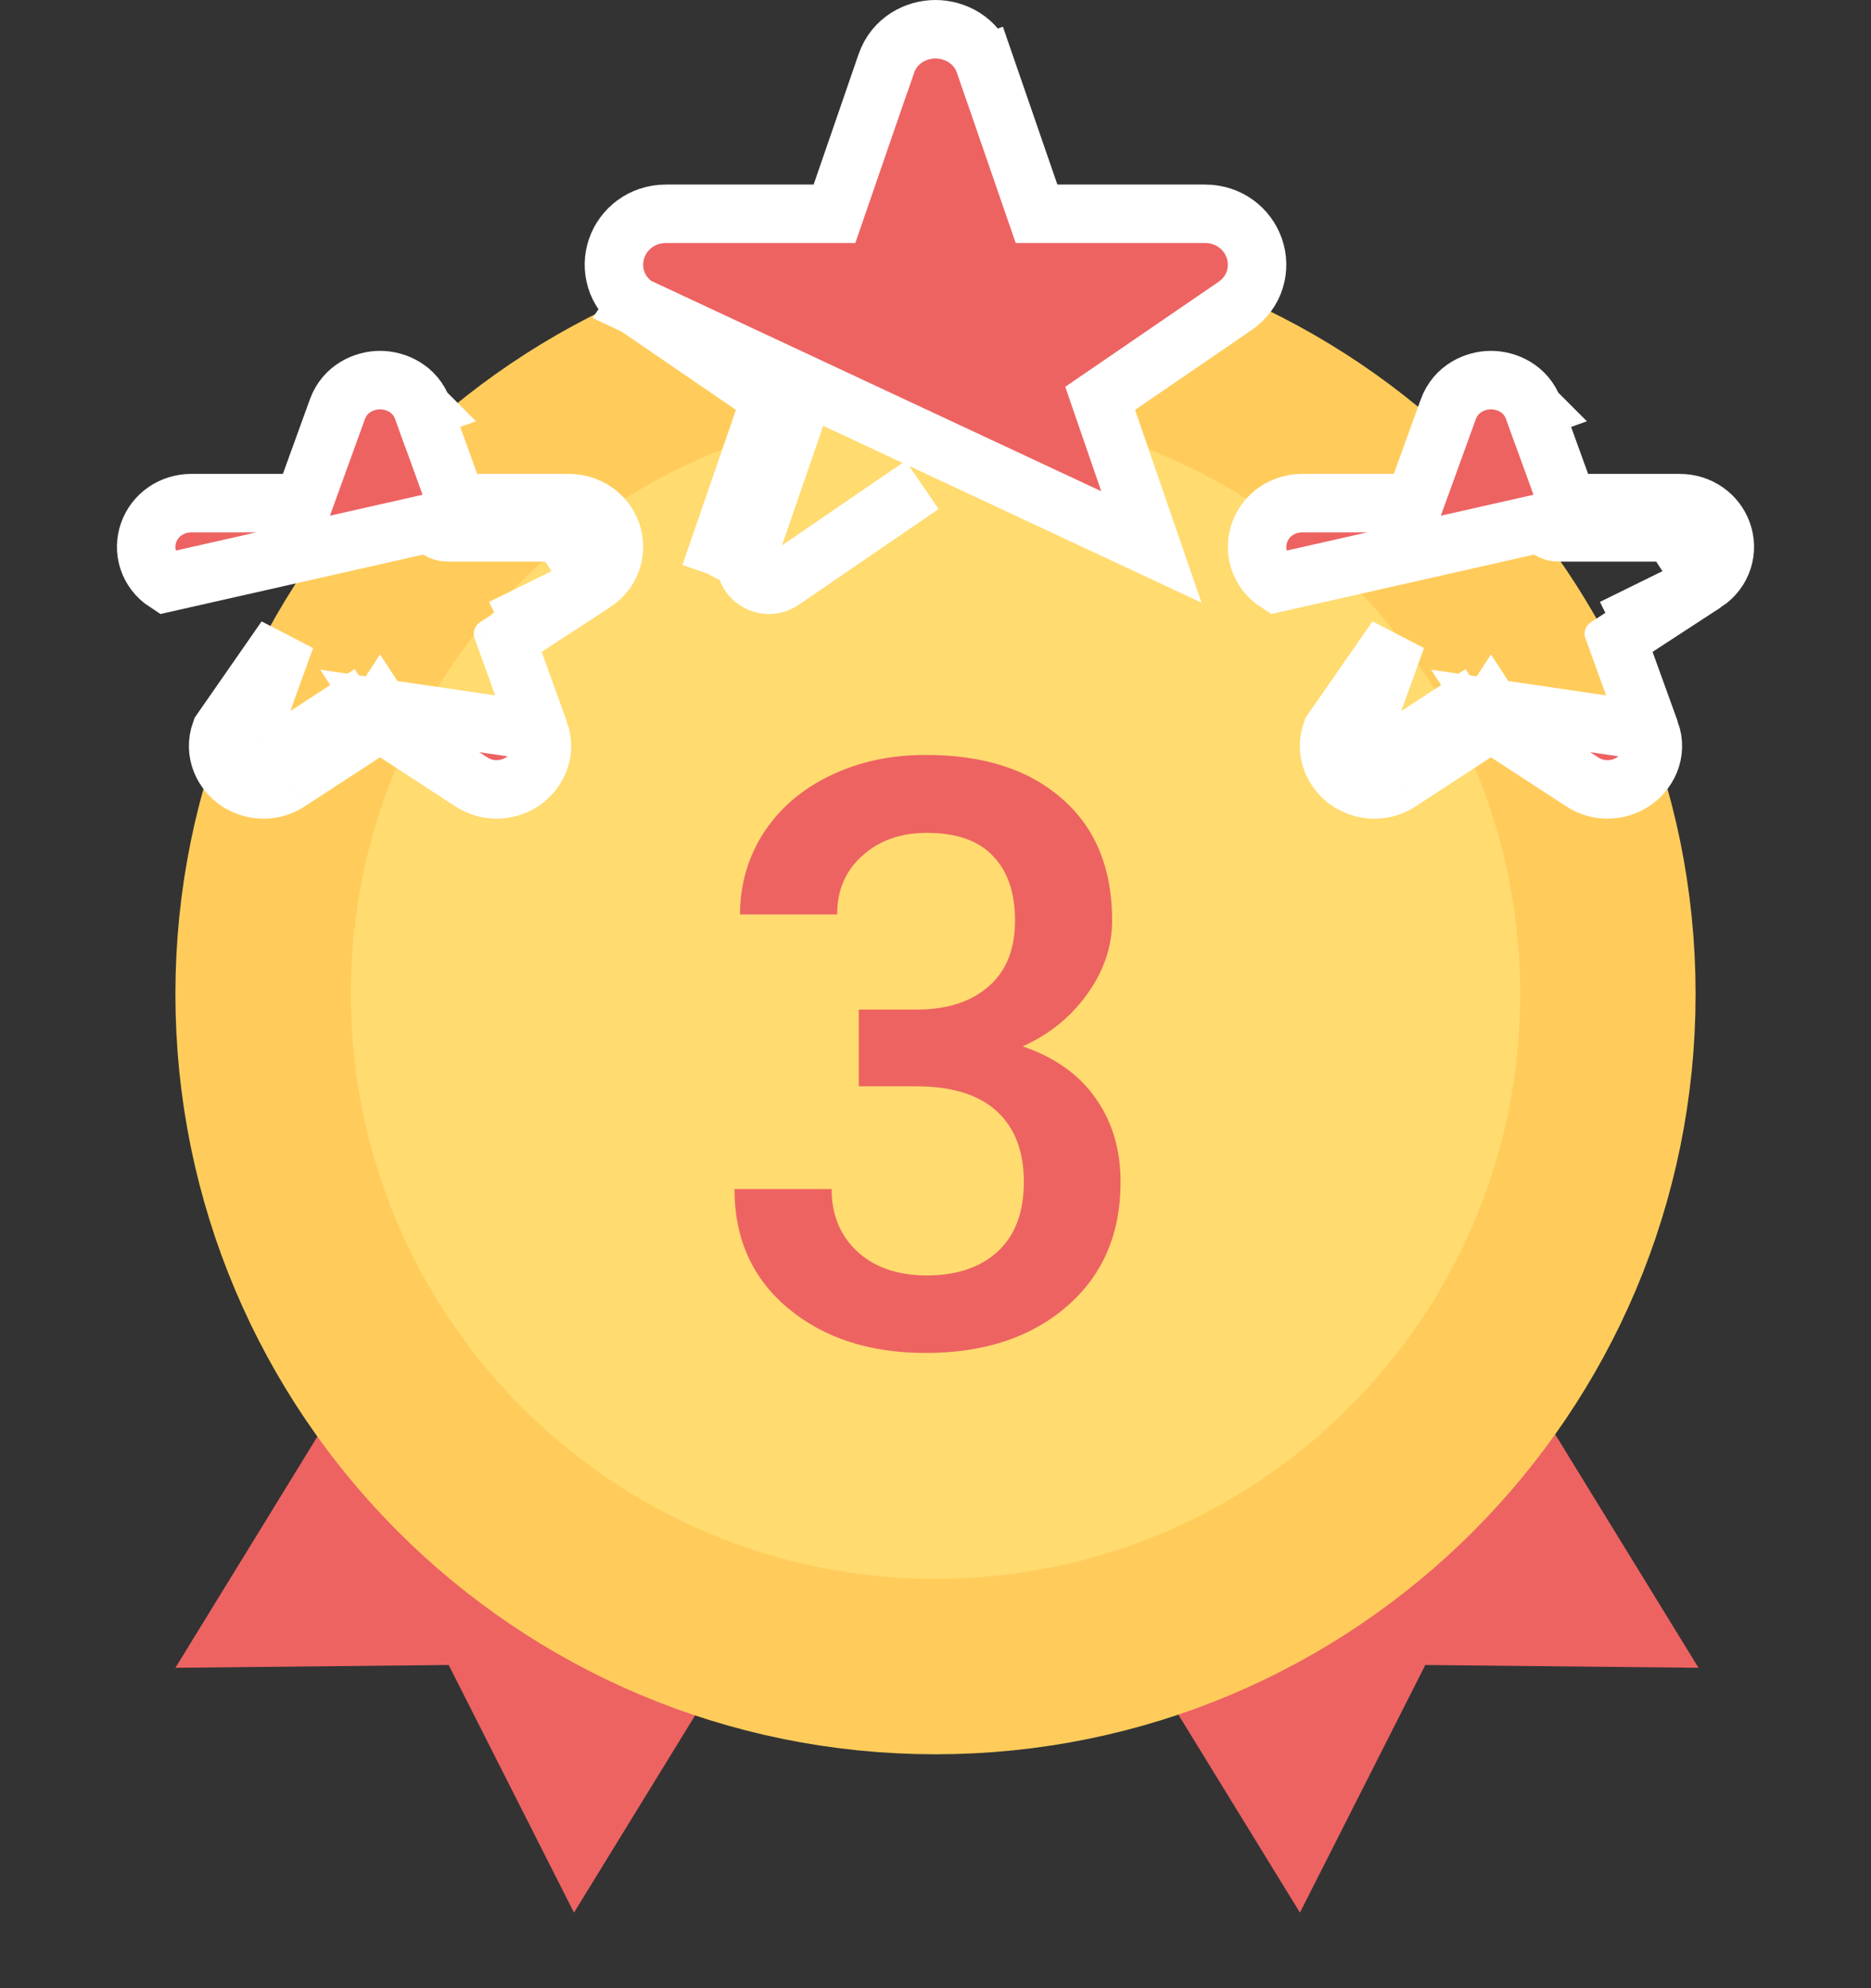 <svg width="32" height="34" viewBox="0 0 32 34" fill="none" xmlns="http://www.w3.org/2000/svg">
<rect x="0" y="0" width="32" height="34" fill="#333333" stroke="none"/>
<path d="M8.233 20L3 28.521L7.674 28.473L9.817 32.708L15.05 24.187L8.233 20Z" fill="#ED6362"/>
<path d="M23.817 20L29.05 28.521L24.377 28.473L22.233 32.708L17 24.187L23.817 20Z" fill="#ED6362"/>
<path d="M27.5 17C27.5 23.351 22.351 28.5 16 28.5C9.649 28.5 4.5 23.351 4.5 17C4.5 10.649 9.649 5.5 16 5.5C22.351 5.5 27.5 10.649 27.5 17Z" fill="#FFDB70" stroke="#FFCC5B" stroke-width="3"/>
<path d="M12.78 9.517L13.693 6.869L13.269 6.87C13.269 6.87 13.269 6.87 13.269 6.87M12.78 9.517L12.307 9.353L13.184 6.812M12.78 9.517L12.307 9.354L13.381 9.928M12.78 9.517C12.663 9.855 13.075 10.138 13.381 9.928M13.184 6.812L13.269 6.87M13.184 6.812L10.879 5.234M13.184 6.812L13.22 6.706C13.196 6.777 13.229 6.843 13.269 6.87M13.269 6.87L10.879 5.234M10.879 5.234L11.161 4.822L10.879 5.234C10.527 4.993 10.431 4.585 10.547 4.247C10.662 3.914 10.98 3.656 11.391 3.656H14.272L15.156 1.093C15.156 1.093 15.156 1.092 15.157 1.092C15.296 0.684 15.671 0.5 15.999 0.5C16.328 0.5 16.703 0.684 16.843 1.091L16.843 1.091L16.37 1.254L16.843 1.092L17.728 3.656H20.609C21.02 3.656 21.338 3.914 21.453 4.247C21.569 4.585 21.473 4.993 21.121 5.234C21.121 5.234 21.121 5.234 21.121 5.234C21.121 5.234 21.121 5.234 21.121 5.234L18.816 6.812L19.692 9.353L10.879 5.234ZM13.381 9.928L15.771 8.292L13.381 9.928ZM18.731 6.87L18.731 6.87L18.731 6.87Z" fill="#ED6362" stroke="white"/>
<path d="M4.666 12.952C4.452 13.092 4.164 12.904 4.246 12.678L4.885 10.912L3.776 12.507C3.776 12.507 3.776 12.507 3.776 12.507C3.64 12.883 3.831 13.214 4.072 13.371C4.308 13.525 4.649 13.561 4.939 13.371M4.666 12.952L4.939 13.371M4.666 12.952L6.339 11.861M4.666 12.952L4.94 13.37M4.939 13.371L4.94 13.37M4.939 13.371L6.339 11.861M7.23 7C7.101 6.642 6.766 6.5 6.5 6.5C6.234 6.5 5.899 6.642 5.77 7L5.189 8.604H3.274C2.935 8.604 2.651 8.808 2.544 9.103C2.433 9.408 2.532 9.766 2.84 9.966L7.398 8.935C7.435 9.036 7.54 9.104 7.658 9.104H9.726C9.991 9.104 10.101 9.408 9.887 9.548L10.16 9.966C10.468 9.766 10.567 9.408 10.456 9.103C10.35 8.808 10.065 8.604 9.726 8.604H7.811M7.23 7L6.759 7.169L7.229 6.999L7.23 7ZM7.23 7L7.811 8.604M7.811 8.604H7.658C7.723 8.604 7.824 8.642 7.868 8.764M7.811 8.604L7.868 8.764M7.868 8.764L7.658 8.84L7.399 8.935L7.658 8.841L7.869 8.764L7.868 8.764ZM6.339 11.861L6.5 12.108M6.339 11.861L6.5 12.108M4.94 13.37L6.5 12.353M4.94 13.37L6.5 12.108M8.659 10.945L10.16 9.967L8.585 10.742L8.585 10.742M8.659 10.945L8.585 10.742M8.659 10.945L9.224 12.507L8.585 10.742M8.659 10.945L8.487 11.057M8.585 10.742C8.634 10.879 8.568 11.004 8.487 11.057M8.487 11.057L8.487 11.057L8.487 11.057C8.487 11.057 8.487 11.057 8.487 11.057ZM6.5 12.353L8.061 13.371L8.061 13.371C8.351 13.56 8.692 13.525 8.928 13.371C9.168 13.214 9.36 12.883 9.224 12.508L6.5 12.108L6.612 12.28L6.612 12.28L6.5 12.108L6.388 12.28M6.5 12.353L6.612 12.28C6.574 12.305 6.534 12.314 6.5 12.314C6.465 12.314 6.426 12.305 6.388 12.28M6.5 12.353L6.388 12.28M6.388 12.28L6.388 12.28L6.5 12.108" fill="#ED6362" stroke="white"/>
<path d="M23.666 12.952C23.452 13.092 23.164 12.904 23.246 12.678L23.885 10.912L22.776 12.507C22.776 12.507 22.776 12.507 22.776 12.507C22.64 12.883 22.831 13.214 23.072 13.371C23.308 13.525 23.649 13.561 23.939 13.371M23.666 12.952L23.939 13.371M23.666 12.952L25.339 11.861M23.666 12.952L23.94 13.37M23.939 13.371L23.94 13.37M23.939 13.371L25.339 11.861M26.23 7C26.101 6.642 25.766 6.5 25.5 6.5C25.234 6.5 24.899 6.642 24.77 7L24.189 8.604H22.274C21.935 8.604 21.651 8.808 21.544 9.103C21.433 9.408 21.532 9.766 21.84 9.966L26.398 8.935C26.435 9.036 26.54 9.104 26.658 9.104H28.726C28.991 9.104 29.101 9.408 28.887 9.548L29.16 9.966C29.468 9.766 29.567 9.408 29.456 9.103C29.349 8.808 29.065 8.604 28.726 8.604H26.811M26.23 7L25.759 7.169L26.229 6.999L26.23 7ZM26.23 7L26.811 8.604M26.811 8.604H26.658C26.723 8.604 26.824 8.642 26.868 8.764M26.811 8.604L26.868 8.764M26.868 8.764L26.658 8.84L26.398 8.935L26.658 8.841L26.869 8.764L26.868 8.764ZM25.339 11.861L25.5 12.108M25.339 11.861L25.5 12.108M23.94 13.37L25.5 12.353M23.94 13.37L25.5 12.108M27.659 10.945L29.16 9.967L27.585 10.742L27.585 10.742M27.659 10.945L27.585 10.742M27.659 10.945L28.224 12.507L27.585 10.742M27.659 10.945L27.487 11.057M27.585 10.742C27.634 10.879 27.568 11.004 27.487 11.057M27.487 11.057L27.487 11.057L27.487 11.057C27.487 11.057 27.487 11.057 27.487 11.057ZM25.5 12.353L27.061 13.371L27.061 13.371C27.351 13.56 27.692 13.525 27.928 13.371C28.169 13.214 28.36 12.883 28.224 12.508L25.5 12.108L25.612 12.28L25.612 12.28L25.5 12.108L25.388 12.28M25.5 12.353L25.612 12.28C25.574 12.305 25.535 12.314 25.5 12.314C25.465 12.314 25.426 12.305 25.388 12.28M25.5 12.353L25.388 12.28M25.388 12.28L25.388 12.28L25.5 12.108" fill="#ED6362" stroke="white"/>
<path d="M14.688 17.265H15.699C16.21 17.26 16.613 17.128 16.909 16.868C17.21 16.608 17.36 16.232 17.36 15.74C17.36 15.266 17.235 14.899 16.984 14.64C16.738 14.375 16.36 14.243 15.85 14.243C15.403 14.243 15.036 14.373 14.749 14.633C14.462 14.888 14.318 15.223 14.318 15.638H12.657C12.657 15.127 12.792 14.662 13.06 14.243C13.334 13.824 13.712 13.498 14.195 13.266C14.683 13.029 15.227 12.91 15.829 12.91C16.823 12.91 17.602 13.161 18.167 13.662C18.737 14.159 19.021 14.852 19.021 15.74C19.021 16.187 18.878 16.608 18.591 17.005C18.308 17.397 17.941 17.693 17.49 17.894C18.037 18.08 18.452 18.374 18.734 18.775C19.021 19.176 19.165 19.655 19.165 20.211C19.165 21.104 18.857 21.815 18.242 22.344C17.631 22.872 16.827 23.137 15.829 23.137C14.872 23.137 14.088 22.881 13.477 22.371C12.867 21.861 12.562 21.182 12.562 20.334H14.223C14.223 20.771 14.368 21.127 14.66 21.4C14.956 21.674 15.353 21.811 15.85 21.811C16.365 21.811 16.77 21.674 17.066 21.4C17.363 21.127 17.511 20.73 17.511 20.211C17.511 19.687 17.356 19.284 17.046 19.001C16.736 18.718 16.276 18.577 15.665 18.577H14.688V17.265Z" fill="#ED6362"/>
</svg>
